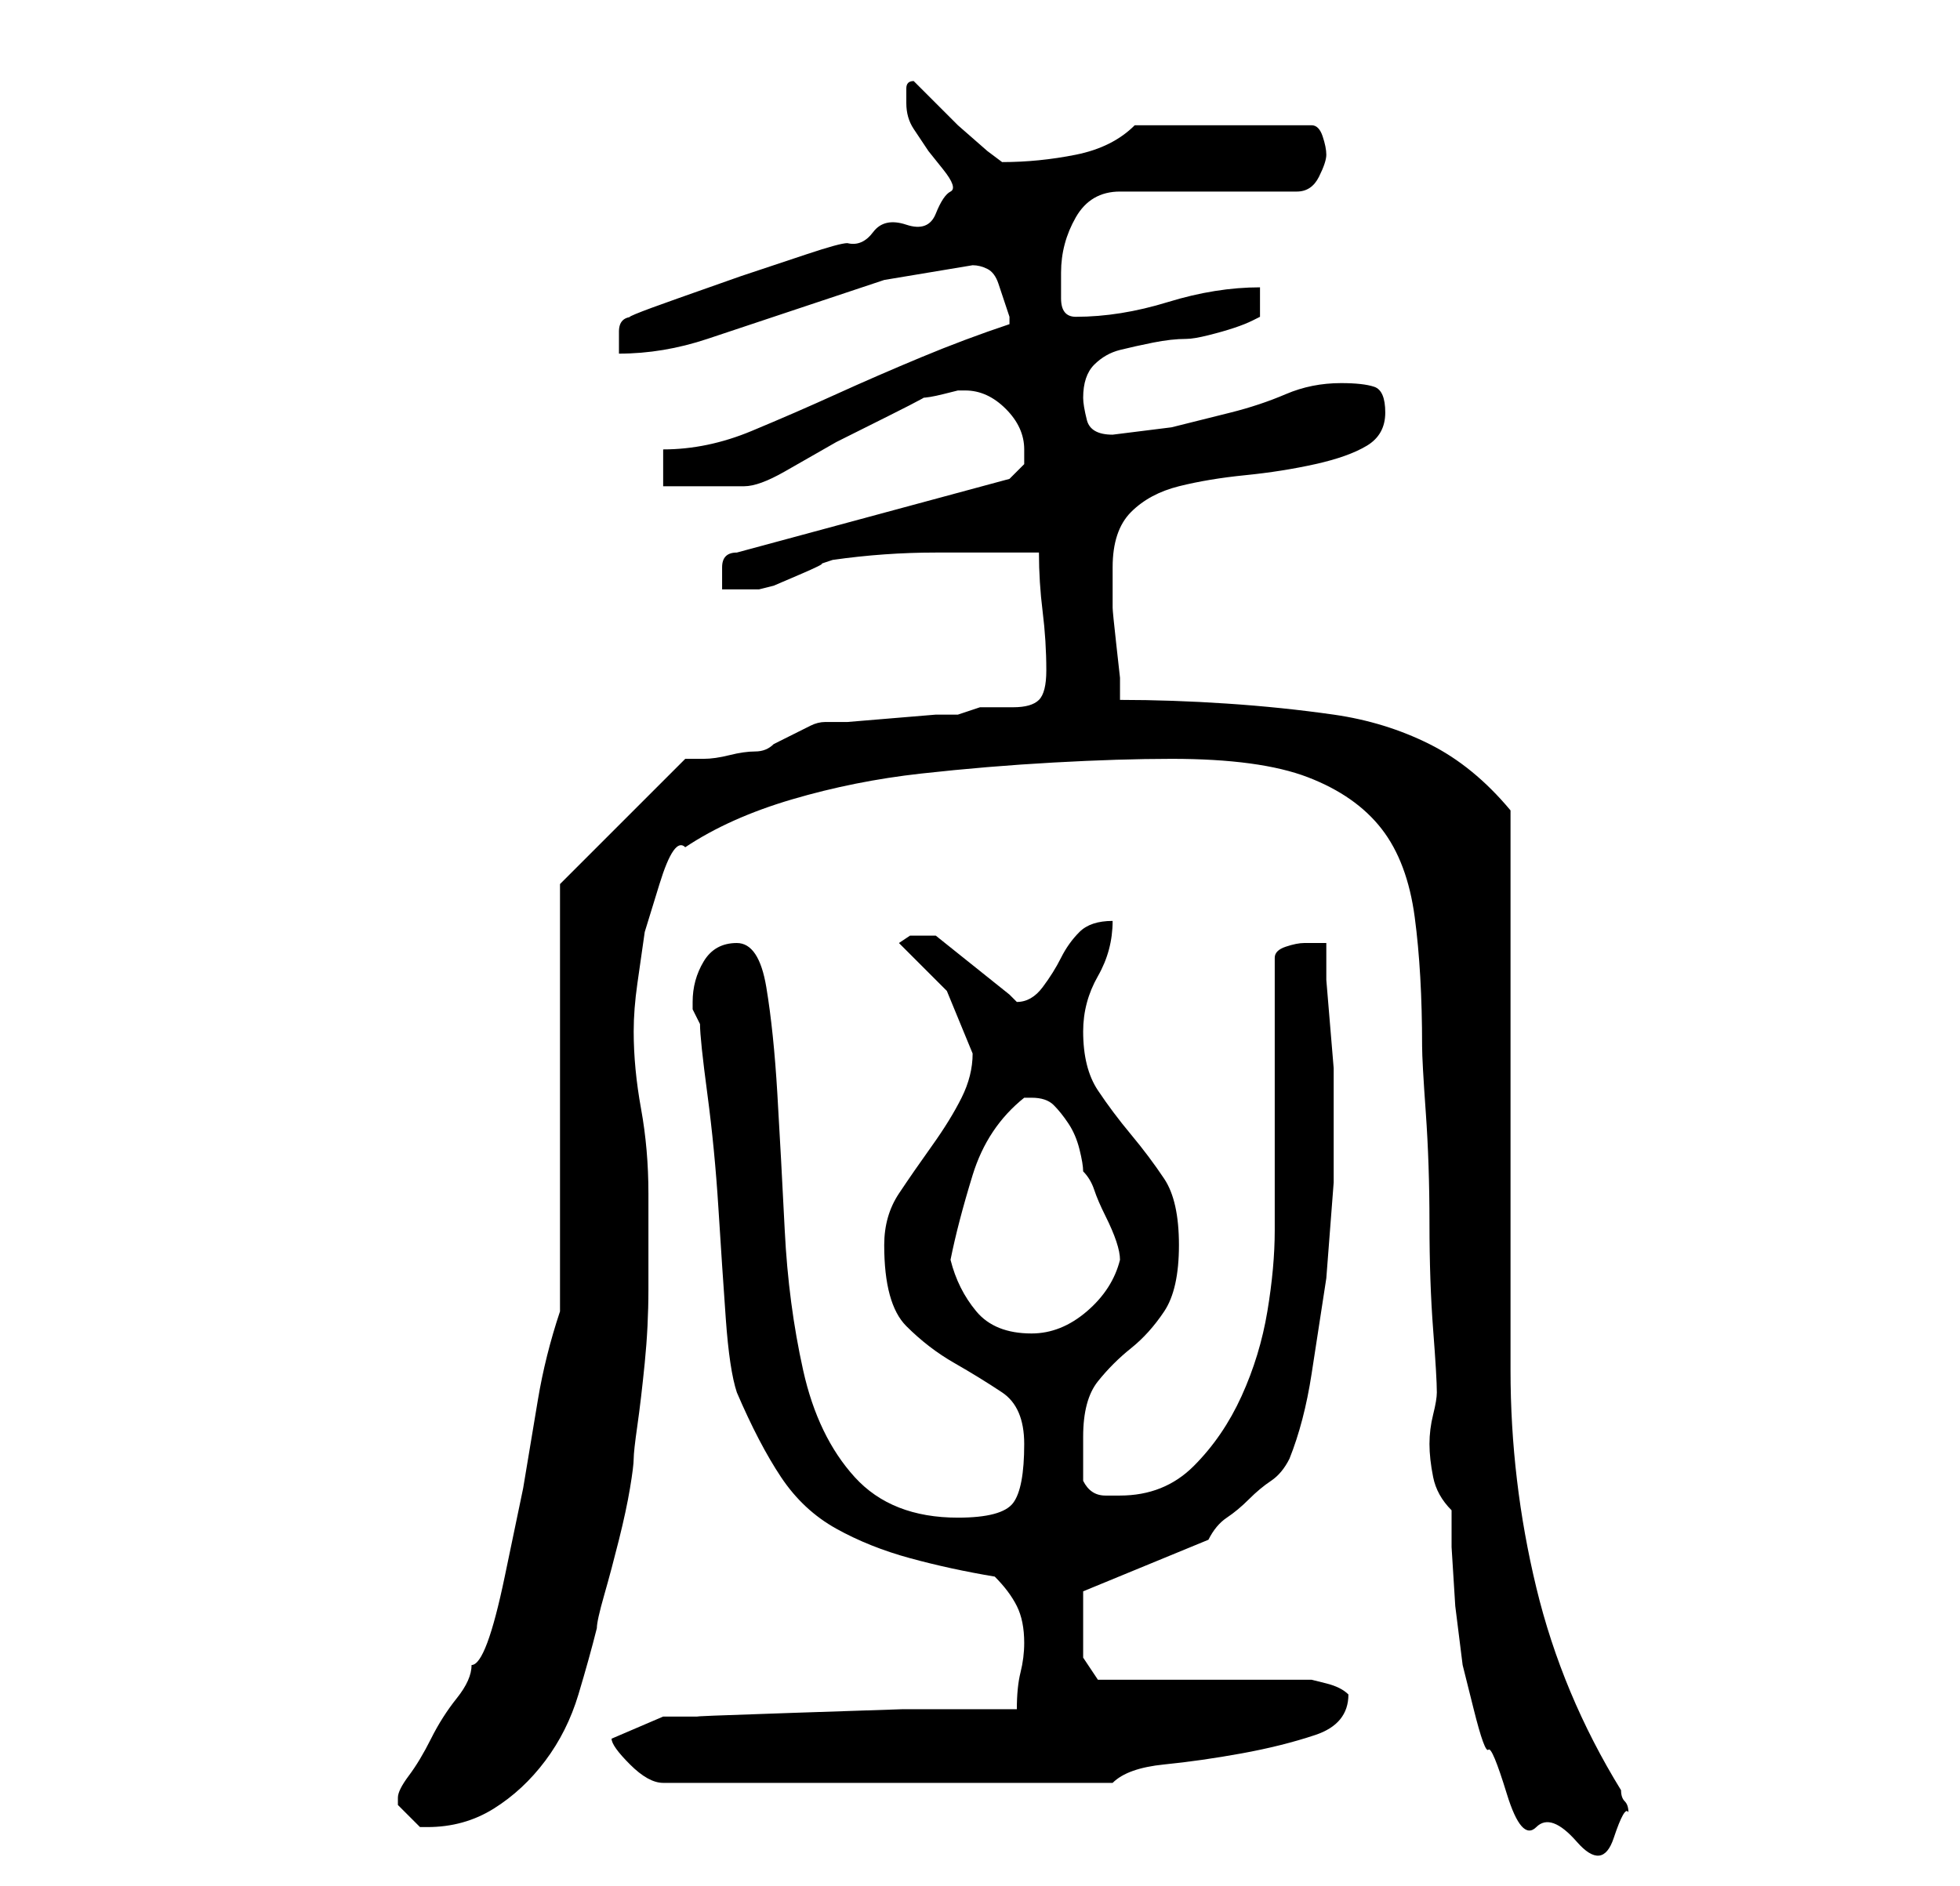 <?xml version="1.0" standalone="no"?>
<!DOCTYPE svg PUBLIC "-//W3C//DTD SVG 1.1//EN" "http://www.w3.org/Graphics/SVG/1.1/DTD/svg11.dtd" >
<svg xmlns="http://www.w3.org/2000/svg" xmlns:xlink="http://www.w3.org/1999/xlink" version="1.1" viewBox="-10 0 266 256">
   <path fill="currentColor"
d="M187 205v5t0.5 8l1 8t1.5 6t2 5.5t2.5 6t4 4.5t5.5 2t5 -0.5t2 -3.5q0 -1 -0.5 -1.5t-0.5 -1.5q-8 -13 -11.5 -27.5t-3.5 -29.5v-9v-13v-16v-16v-13v-9q-5 -6 -11 -9t-13 -4t-14.5 -1.5t-14.5 -0.5v-3t-0.5 -4.5t-0.5 -5v-2.5v-2v-1q0 -5 2.5 -7.5t6.5 -3.5t9 -1.5
t9.5 -1.5t7 -2.5t2.5 -4.5t-1.5 -3.5t-4.5 -0.5q-4 0 -7.5 1.5t-7.5 2.5l-8 2t-8 1q-3 0 -3.5 -2t-0.5 -3q0 -3 1.5 -4.5t3.5 -2t4.5 -1t4.5 -0.5q1 0 3 -0.5t3.5 -1t2.5 -1l1 -0.5v-4q-6 0 -12.5 2t-12.5 2q-2 0 -2 -2.5v-3.5q0 -4 2 -7.5t6 -3.5h24q2 0 3 -2t1 -3
t-0.5 -2.5t-1.5 -1.5h-24q-3 3 -8 4t-10 1l-2 -1.5t-4 -3.5l-4 -4l-2 -2q-1 0 -1 1v2q0 2 1 3.5l2 3t2 2.5t1 3t-2 3t-4 1.5t-4.5 1t-3.5 1.5q-1 0 -5.5 1.5l-9 3t-8.5 3t-6 2.5q-2 0 -2 2v3q6 0 12 -2l12 -4l12 -4t12 -2q1 0 2 0.5t1.5 2l1 3l0.5 1.5v1q-6 2 -12 4.5
t-11.5 5t-11.5 5t-12 2.5v5h11q2 0 5.5 -2l7 -4t7 -3.5t4.5 -2.5q1 0 3 -0.5l2 -0.5h1q3 0 5.5 2.5t2.5 5.5v2t-2 2l-37 10q-2 0 -2 2v3h2.5h2.5l2 -0.5t3.5 -1.5t3 -1.5l1.5 -0.5q7 -1 14 -1h14q0 4 0.5 8t0.5 8q0 3 -1 4t-3.5 1h-4.5t-3 1h-3t-6 0.5t-6 0.5h-3
q-1 0 -2 0.5l-2 1l-2 1l-1 0.5q-1 1 -2.5 1t-3.5 0.5t-3.5 0.5h-2.5l-17 17v58q-2 6 -3 12l-2 12t-2.5 12t-4.5 12q0 2 -2 4.5t-3.5 5.5t-3 5t-1.5 3v1l1.5 1.5l1.5 1.5h1q5 0 9 -2.5t7 -6.5t4.5 -9t2.5 -9q0 -1 1 -4.5t2 -7.5t1.5 -7t0.5 -4t0.5 -4.5t1 -8.5t0.5 -10v-8v-5
q0 -6 -1 -11.5t-1 -10.5q0 -3 0.5 -6.5l1 -7t2 -6.5t3.5 -5q6 -4 14.5 -6.5t17.5 -3.5t18 -1.5t16 -0.5q12 0 18.5 2.5t10 7t4.5 12t1 17.5q0 2 0.5 9t0.5 15t0.5 14.5t0.5 8.5q0 1 -0.5 3t-0.5 4t0.5 4.5t2.5 4.5zM73 236q0 1 2.5 3.5t4.5 2.5h61q2 -2 7 -2.5t10.5 -1.5
t10 -2.5t4.5 -5.5v0v0q-1 -1 -3 -1.5l-2 -0.5h-29l-1 -1.5l-1 -1.5v-3v-3v-1v-2l17 -7q1 -2 2.5 -3t3 -2.5t3 -2.5t2.5 -3q2 -5 3 -11.5l2 -13t1 -13v-11.5v-4t-0.5 -6t-0.5 -6v-5h-3q-1 0 -2.5 0.5t-1.5 1.5v37q0 5 -1 11t-3.5 11.5t-6.5 9.5t-10 4h-2q-2 0 -3 -2v-2.5
v-3.5q0 -5 2 -7.5t4.5 -4.5t4.5 -5t2 -9t-2 -9t-4.5 -6t-4.5 -6t-2 -8q0 -4 2 -7.5t2 -7.5q-3 0 -4.5 1.5t-2.5 3.5t-2.5 4t-3.5 2l-0.5 -0.5l-0.5 -0.5l-10 -8h-2h-1.5t-1.5 1l6.5 6.5t3.5 8.5q0 3 -1.5 6t-4 6.5t-4.5 6.5t-2 7q0 8 3 11t6.5 5t6.5 4t3 7q0 6 -1.5 8
t-7.5 2q-9 0 -14 -5.5t-7 -14.5t-2.5 -19t-1 -18.5t-1.5 -14.5t-4 -6t-4.5 2.5t-1.5 5.5v1t1 2q0 2 1 9.5t1.5 15.5t1 15t1.5 10q3 7 6 11.5t7.5 7t10 4t11.5 2.5q2 2 3 4t1 5q0 2 -0.5 4t-0.5 5h-3h-12.5t-15 0.5t-12.5 0.5h-5zM119 171q1 -5 3 -11.5t7 -10.5h1q2 0 3 1
t2 2.5t1.5 3.5t0.5 3q1 1 1.5 2.5t1.5 3.5t1.5 3.5t0.5 2.5q-1 4 -4.5 7t-7.5 3q-5 0 -7.5 -3t-3.5 -7z" />
</svg>

